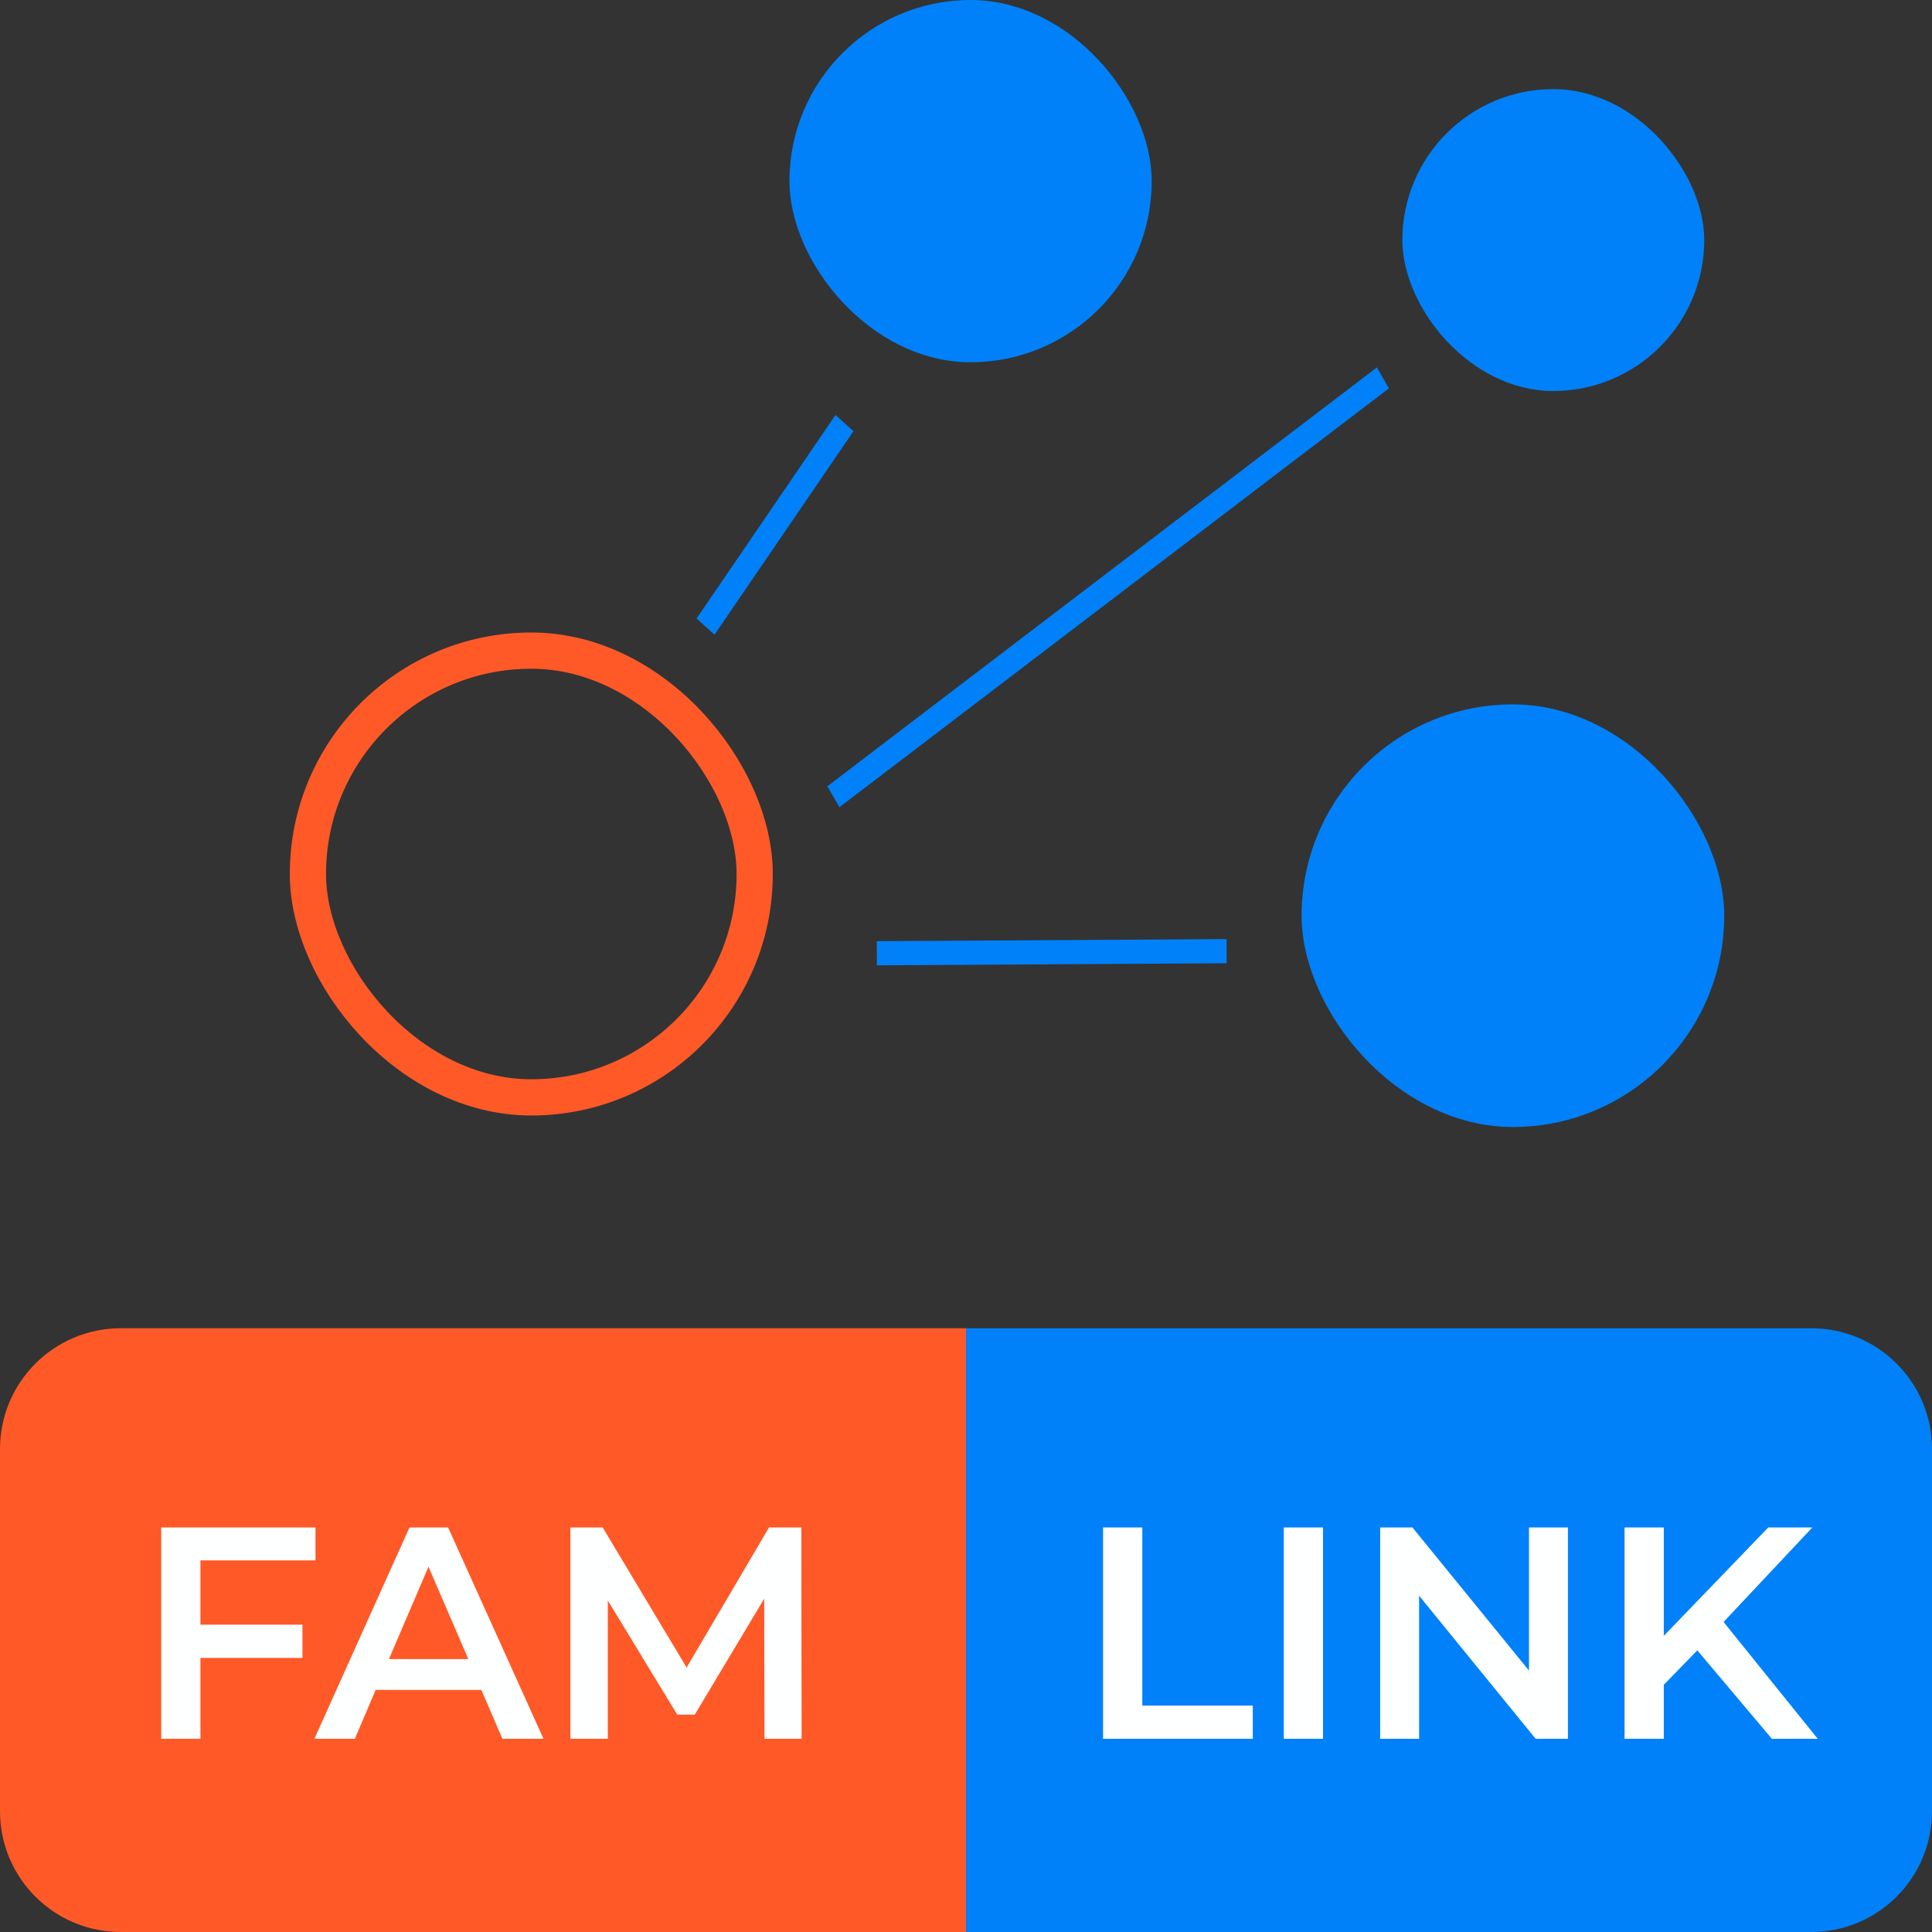 <svg width="160" height="160" viewBox="0 0 160 160" fill="none" xmlns="http://www.w3.org/2000/svg">
<rect x="0" y="0" width="160" height="160" fill="#333333" stroke="none"/>
<rect x="25.5" y="53.881" width="37" height="37" rx="18.5" stroke="#FF5927" stroke-width="3"/>
<rect x="107.793" y="58.333" width="35" height="35" rx="17.5" fill="#0081F9"/>
<rect x="65.379" width="30" height="30" rx="15" fill="#0081F9"/>
<rect x="116.138" y="7.381" width="25" height="25" rx="12.5" fill="#0081F9"/>
<line y1="-1" x2="20.402" y2="-1" transform="matrix(0.564 -0.826 0.742 0.671 59.172 52.564)" stroke="#0081F9" stroke-width="2"/>
<line y1="-1" x2="57.24" y2="-1" transform="matrix(0.795 -0.606 0.499 0.867 69.517 66.85)" stroke="#0081F9" stroke-width="2"/>
<line y1="-1" x2="28.966" y2="-1" transform="matrix(1 -0.006 0.005 1 72.621 79.945)" stroke="#0081F9" stroke-width="2"/>
<path d="M0 120C0 114.477 4.477 110 10 110H80V160H10C4.477 160 0 155.523 0 150V120Z" fill="#FF5927"/>
<path d="M160 150C160 155.523 155.523 160 150 160H80V110H150C155.523 110 160 114.477 160 120V150Z" fill="#0081F9"/>
<path d="M16.6 129.225V134.55H25.05V137.3H16.6V144H13.35V126.5H26.125V129.225H16.6ZM39.861 139.95H31.111L29.386 144H26.036L33.911 126.5H37.111L45.011 144H41.611L39.861 139.95ZM38.786 137.4L35.486 129.75L32.211 137.4H38.786ZM63.312 144L63.287 132.4L57.537 142H56.087L50.337 132.55V144H47.237V126.5H49.912L56.862 138.1L63.687 126.5H66.362L66.387 144H63.312Z" fill="#FEFFFF"/>
<path d="M91.35 126.5H94.6V141.25H103.75V144H91.35V126.5ZM106.316 126.5H109.566V144H106.316V126.5ZM129.849 126.5V144H127.174L117.524 132.15V144H114.299V126.5H116.974L126.624 138.35V126.5H129.849ZM140.563 136.675L137.788 139.525V144H134.538V126.5H137.788V135.475L146.438 126.5H150.088L142.738 134.325L150.538 144H146.738L140.563 136.675Z" fill="#FEFFFF"/>
</svg>
